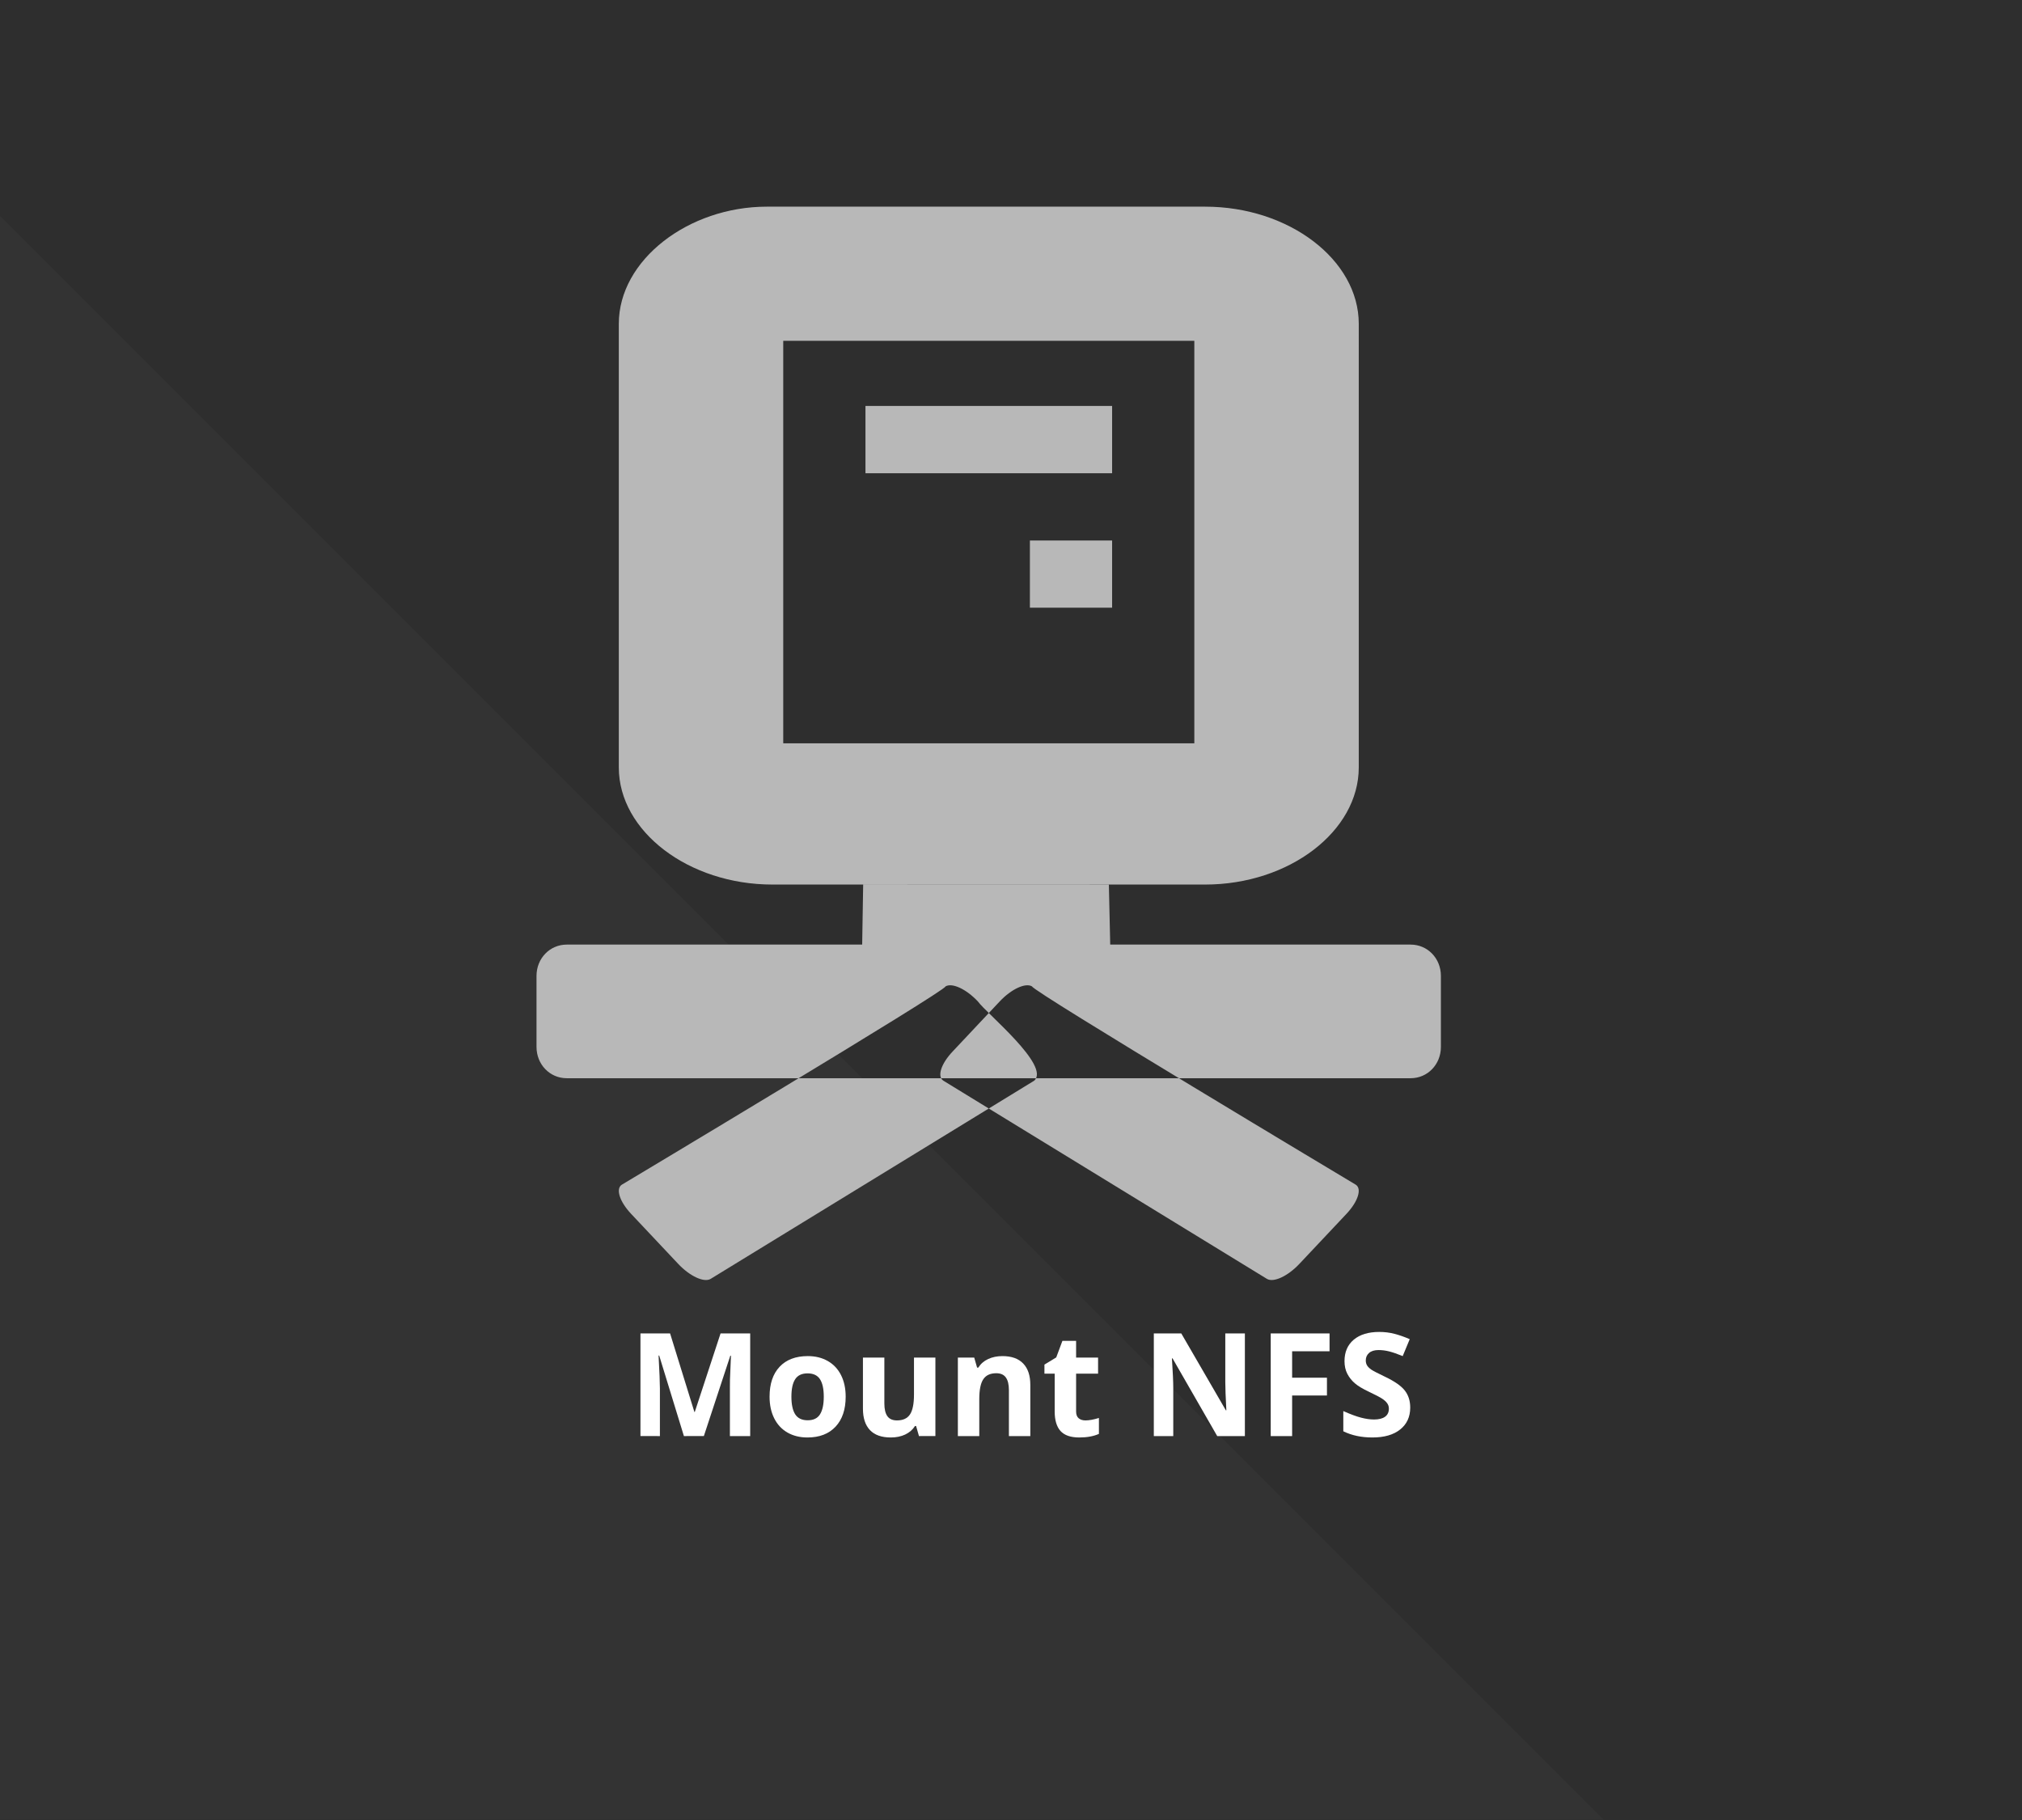 <?xml version="1.0" encoding="UTF-8" standalone="no"?>
<svg
   width="100%"
   height="100%"
   viewBox="0 0 1200 1080"
   version="1.1"
   xml:space="preserve"
   style="fill-rule:evenodd;clip-rule:evenodd;stroke-linejoin:round;stroke-miterlimit:2;"
   id="svg16"
   sodipodi:docname="nfs.svg"
   inkscape:version="1.3.2 (091e20ef0f, 2023-11-25)"
   inkscape:export-filename="nfs.svg"
   inkscape:export-xdpi="96"
   inkscape:export-ydpi="96"
   xmlns:inkscape="http://www.inkscape.org/namespaces/inkscape"
   xmlns:sodipodi="http://sodipodi.sourceforge.net/DTD/sodipodi-0.dtd"
   xmlns="http://www.w3.org/2000/svg"
   xmlns:svg="http://www.w3.org/2000/svg"><rect x="0" y="0" width="1200" height="1080" fill="#808080" stroke="none"/><defs
   id="defs16"><rect
     x="194.425"
     y="716.534"
     width="619.276"
     height="114.748"
     id="rect16" /></defs><sodipodi:namedview
   id="namedview16"
   pagecolor="#ffffff"
   bordercolor="#000000"
   borderopacity="0.25"
   inkscape:showpageshadow="2"
   inkscape:pageopacity="0.0"
   inkscape:pagecheckerboard="0"
   inkscape:deskcolor="#d1d1d1"
   inkscape:zoom="1.0720503"
   inkscape:cx="875.42535"
   inkscape:cy="562.00722"
   inkscape:window-width="2256"
   inkscape:window-height="1416"
   inkscape:window-x="0"
   inkscape:window-y="0"
   inkscape:window-maximized="1"
   inkscape:current-layer="svg16" />
    <g
   transform="matrix(1,0,0,1.091,-720,207.273)"
   id="g1">
        <rect
   x="720"
   y="-190"
   width="1200"
   height="990"
   style="fill:rgb(46,46,46);"
   id="rect1" />
    </g>
    <g
   transform="matrix(0.707,-0.707,0.707,0.707,-575.938,-155.145)"
   id="g2">
        <path
   d="M-466.129,1280.63L207,607.5L207,1953.76L-466.129,1280.63Z"
   style="fill:rgb(51,51,51);"
   id="path1" />
    </g>
    
<path
   d="m 513.628,240.909 h 146.38 v 39.928 H 513.628 Z m 97.587,79.815 h 48.793 v 39.888 h -48.793 z m -50.111,264.644 c 3.903,-2.389 12.345,1.553 19.225,8.877 5.101,7.133 43.33,38.2 33.423,47.053 L 421.75,758.892 c -3.903,2.349 -12.345,-1.553 -19.273,-8.917 l -27.959,-29.697 c -6.88,-7.325 -9.271,-14.968 -5.416,-17.317 0,0 192.539,-115.165 192.002,-117.593 z m -48.838,-60.432 -0.589,35.592 H 336.361 c -10.051,0 -17.956,8.161 -17.956,18.59 v 42.117 c 0,10.43 7.905,18.59 17.956,18.59 h 500.815 c 10.051,0 17.956,-8.161 17.956,-18.59 v -42.117 c 0,-10.43 -7.905,-18.59 -17.956,-18.59 h -178.291 l -0.805,-35.548 z M 455.076,122.639 c -46.402,0 -87.828,31.568 -87.828,69.505 v 263.251 c 0,37.937 41.426,69.505 91.146,69.505 h 256.848 c 49.769,0 91.146,-31.568 91.146,-69.505 V 192.144 c 0,-37.937 -41.426,-69.505 -91.146,-69.505 z m 9.759,79.616 h 243.967 c 0,12.619 0,-12.579 0,0 V 441.104 H 464.834 c 0,0 0,1.752 0,0 V 202.255 c 0,-1.752 0,0 0,0 z m 147.697,383.113 c -3.903,-2.389 -12.345,1.553 -19.225,8.877 l -27.959,29.737 c -6.929,7.325 -9.32,14.928 -5.465,17.317 l 192.002,117.593 c 3.903,2.349 12.345,-1.553 19.273,-8.917 l 27.959,-29.697 c 6.88,-7.325 9.271,-14.968 5.416,-17.317 0,0 -192.539,-115.165 -192.002,-117.593 z"
   style="fill:#b8b8b8;stroke-width:44.072"
   id="path1-9"
   sodipodi:nodetypes="ccccccccccccccccccccccsssssssscscsssssssssccsccsccccccccc" /><path
   d="M 227.884,794.176 213.217,746.384 h -0.375 q 0.792,14.583 0.792,19.458 v 28.333 H 202.092 V 733.259 h 17.583 l 14.417,46.583 h 0.25 l 15.292,-46.583 h 17.583 v 60.917 h -12.042 v -28.833 q 0,-2.042 0.042,-4.708 0.083,-2.667 0.583,-14.167 h -0.375 l -15.708,47.708 z"
   id="text24"
   style="-inkscape-font-specification:'Open Sans, Bold';fill:#ffffff"
   transform="translate(178,58)"
   aria-label="M" /><path
   d="m 291.676,770.801 q 0,6.917 2.25,10.458 2.292,3.542 7.417,3.542 5.083,0 7.292,-3.5 2.25,-3.542 2.25,-10.5 0,-6.917 -2.25,-10.375 -2.25,-3.458 -7.375,-3.458 -5.083,0 -7.333,3.458 -2.25,3.417 -2.25,10.375 z m 32.208,0 q 0,11.375 -6,17.792 -6,6.417 -16.708,6.417 -6.708,0 -11.833,-2.917 -5.125,-2.958 -7.875,-8.458 -2.75,-5.5 -2.75,-12.833 0,-11.417 5.958,-17.75 5.958,-6.333 16.75,-6.333 6.708,0 11.833,2.917 5.125,2.917 7.875,8.375 2.75,5.458 2.75,12.792 z"
   id="text23"
   style="-inkscape-font-specification:'Open Sans, Bold';fill:#ffffff"
   transform="translate(178,58)"
   aria-label="o" /><path
   d="m 367.384,794.176 -1.708,-5.958 h -0.667 q -2.042,3.25 -5.792,5.042 -3.75,1.75 -8.542,1.75 -8.208,0 -12.375,-4.375 -4.167,-4.417 -4.167,-12.667 v -30.375 h 12.708 v 27.208 q 0,5.042 1.792,7.583 1.792,2.5 5.708,2.5 5.333,0 7.708,-3.542 2.375,-3.583 2.375,-11.833 v -21.917 h 12.708 v 46.583 z"
   id="text22"
   style="-inkscape-font-specification:'Open Sans, Bold';fill:#ffffff"
   transform="translate(178,58)"
   aria-label="u" /><path
   d="m 433.467,794.176 h -12.708 v -27.208 q 0,-5.042 -1.792,-7.542 -1.792,-2.542 -5.708,-2.542 -5.333,0 -7.708,3.583 -2.375,3.542 -2.375,11.792 v 21.917 h -12.708 v -46.583 h 9.708 l 1.708,5.958 h 0.708 q 2.125,-3.375 5.833,-5.083 3.75,-1.75 8.5,-1.75 8.125,0 12.333,4.417 4.208,4.375 4.208,12.667 z"
   id="text21"
   style="-inkscape-font-specification:'Open Sans, Bold';fill:#ffffff"
   transform="translate(178,58)"
   aria-label="n" /><path
   d="m 466.176,784.884 q 3.333,0 8,-1.458 v 9.458 q -4.75,2.125 -11.667,2.125 -7.625,0 -11.125,-3.833 -3.458,-3.875 -3.458,-11.583 v -22.458 h -6.083 v -5.375 l 7,-4.25 3.667,-9.833 h 8.125 v 9.917 h 13.042 v 9.542 h -13.042 v 22.458 q 0,2.708 1.5,4 1.542,1.292 4.042,1.292 z"
   id="text20"
   style="-inkscape-font-specification:'Open Sans, Bold';fill:#ffffff"
   transform="translate(178,58)"
   aria-label="t" /><path
   d="m 560.801,794.176 h -16.417 l -26.5,-46.083 h -0.375 q 0.792,12.208 0.792,17.417 v 28.667 H 506.759 V 733.259 h 16.292 l 26.458,45.625 h 0.292 q -0.625,-11.875 -0.625,-16.792 V 733.259 h 11.625 z"
   id="text19"
   style="-inkscape-font-specification:'Open Sans, Bold';fill:#ffffff"
   transform="translate(178,58)"
   aria-label="N" /><path
   d="M 588.842,794.176 H 576.134 V 733.259 h 34.917 v 10.583 h -22.208 v 15.708 h 20.667 v 10.542 h -20.667 z"
   id="text18"
   style="-inkscape-font-specification:'Open Sans, Bold';fill:#ffffff"
   transform="translate(178,58)"
   aria-label="F" /><path
   d="m 658.926,777.259 q 0,8.25 -5.958,13 -5.917,4.75 -16.5,4.75 -9.75,0 -17.25,-3.667 v -12 q 6.167,2.75 10.417,3.875 4.292,1.125 7.833,1.125 4.25,0 6.5,-1.625 2.292,-1.625 2.292,-4.833 0,-1.792 -1,-3.167 -1,-1.417 -2.958,-2.708 -1.917,-1.292 -7.875,-4.125 -5.583,-2.625 -8.375,-5.042 -2.792,-2.417 -4.458,-5.625 -1.667,-3.208 -1.667,-7.5 0,-8.083 5.458,-12.708 5.5,-4.625 15.167,-4.625 4.75,0 9.042,1.125 4.333,1.125 9.042,3.167 l -4.167,10.042 q -4.875,-2 -8.083,-2.792 -3.167,-0.792 -6.25,-0.792 -3.667,0 -5.625,1.708 -1.958,1.708 -1.958,4.458 0,1.708 0.792,3 0.792,1.25 2.5,2.458 1.75,1.167 8.208,4.25 8.542,4.083 11.708,8.208 3.167,4.083 3.167,10.042 z"
   id="text17"
   style="-inkscape-font-specification:'Open Sans, Bold';fill:#ffffff"
   transform="translate(178,58)"
   aria-label="S" /></svg>
